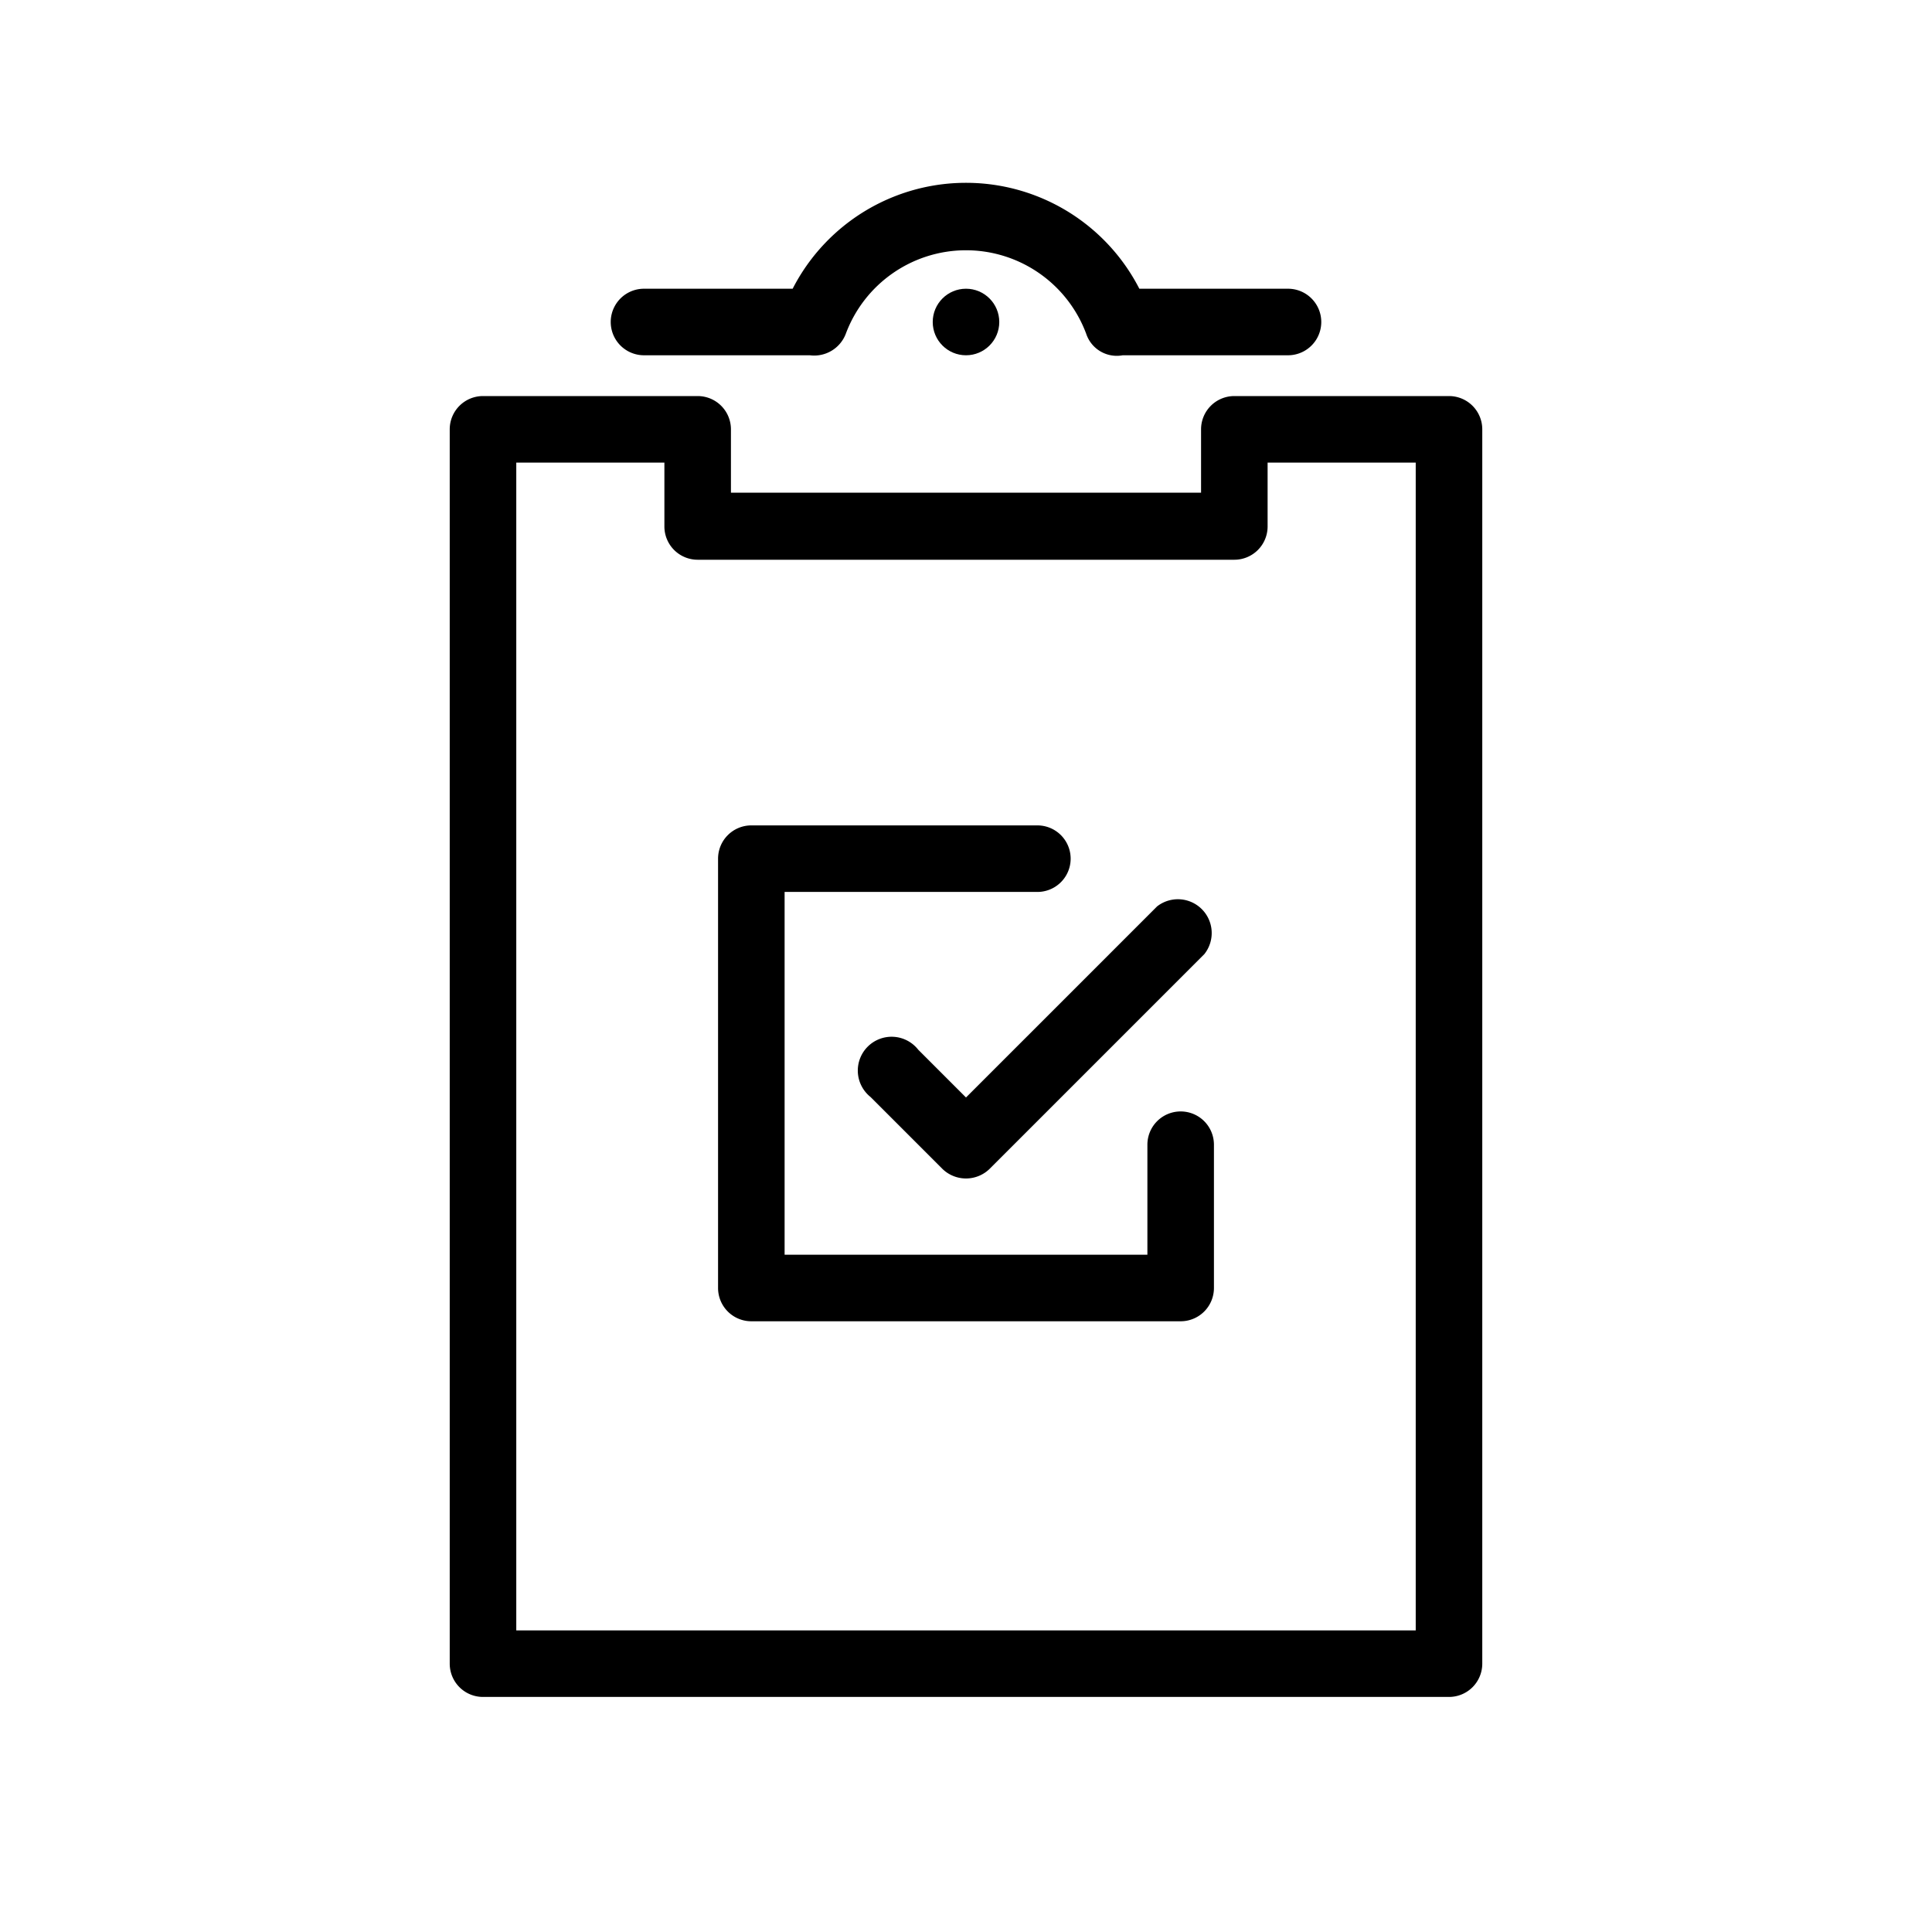 <!-- © Red Hat, Inc. CC-BY-4.0 licensed --><svg xmlns="http://www.w3.org/2000/svg" viewBox="0 0 36 36"><path d="M22 20.71a.62.62 0 0 0-.62.62v2.05h-6.76v-6.76h4.71a.62.62 0 0 0 0-1.24H14a.62.62 0 0 0-.62.62v8a.62.62 0 0 0 .62.62h8a.62.62 0 0 0 .62-.62v-2.67a.62.62 0 0 0-.62-.62Z"/><path d="M17.11 19.56a.63.63 0 1 0-.89.88l1.34 1.34a.63.63 0 0 0 .88 0l4-4a.63.63 0 0 0-.88-.89L18 20.45Z"/><path d="M27 7.38h-4a.62.62 0 0 0-.62.62v1.18h-8.76V8a.62.62 0 0 0-.62-.62H9a.62.62 0 0 0-.62.62v23a.62.62 0 0 0 .62.62h18a.62.62 0 0 0 .62-.62V8a.62.62 0 0 0-.62-.62Zm-.62 23H9.62V8.62h2.76v1.19a.62.62 0 0 0 .62.62h10a.62.62 0 0 0 .62-.62V8.62h2.76ZM12 6.62h3.09a.63.63 0 0 0 .67-.4 2.39 2.39 0 0 1 4.48 0 .6.6 0 0 0 .68.4H24a.62.62 0 0 0 0-1.24h-2.77a3.63 3.63 0 0 0-6.46 0H12a.62.62 0 0 0 0 1.24Z"/><circle cx="18" cy="6" r=".62"/></svg>